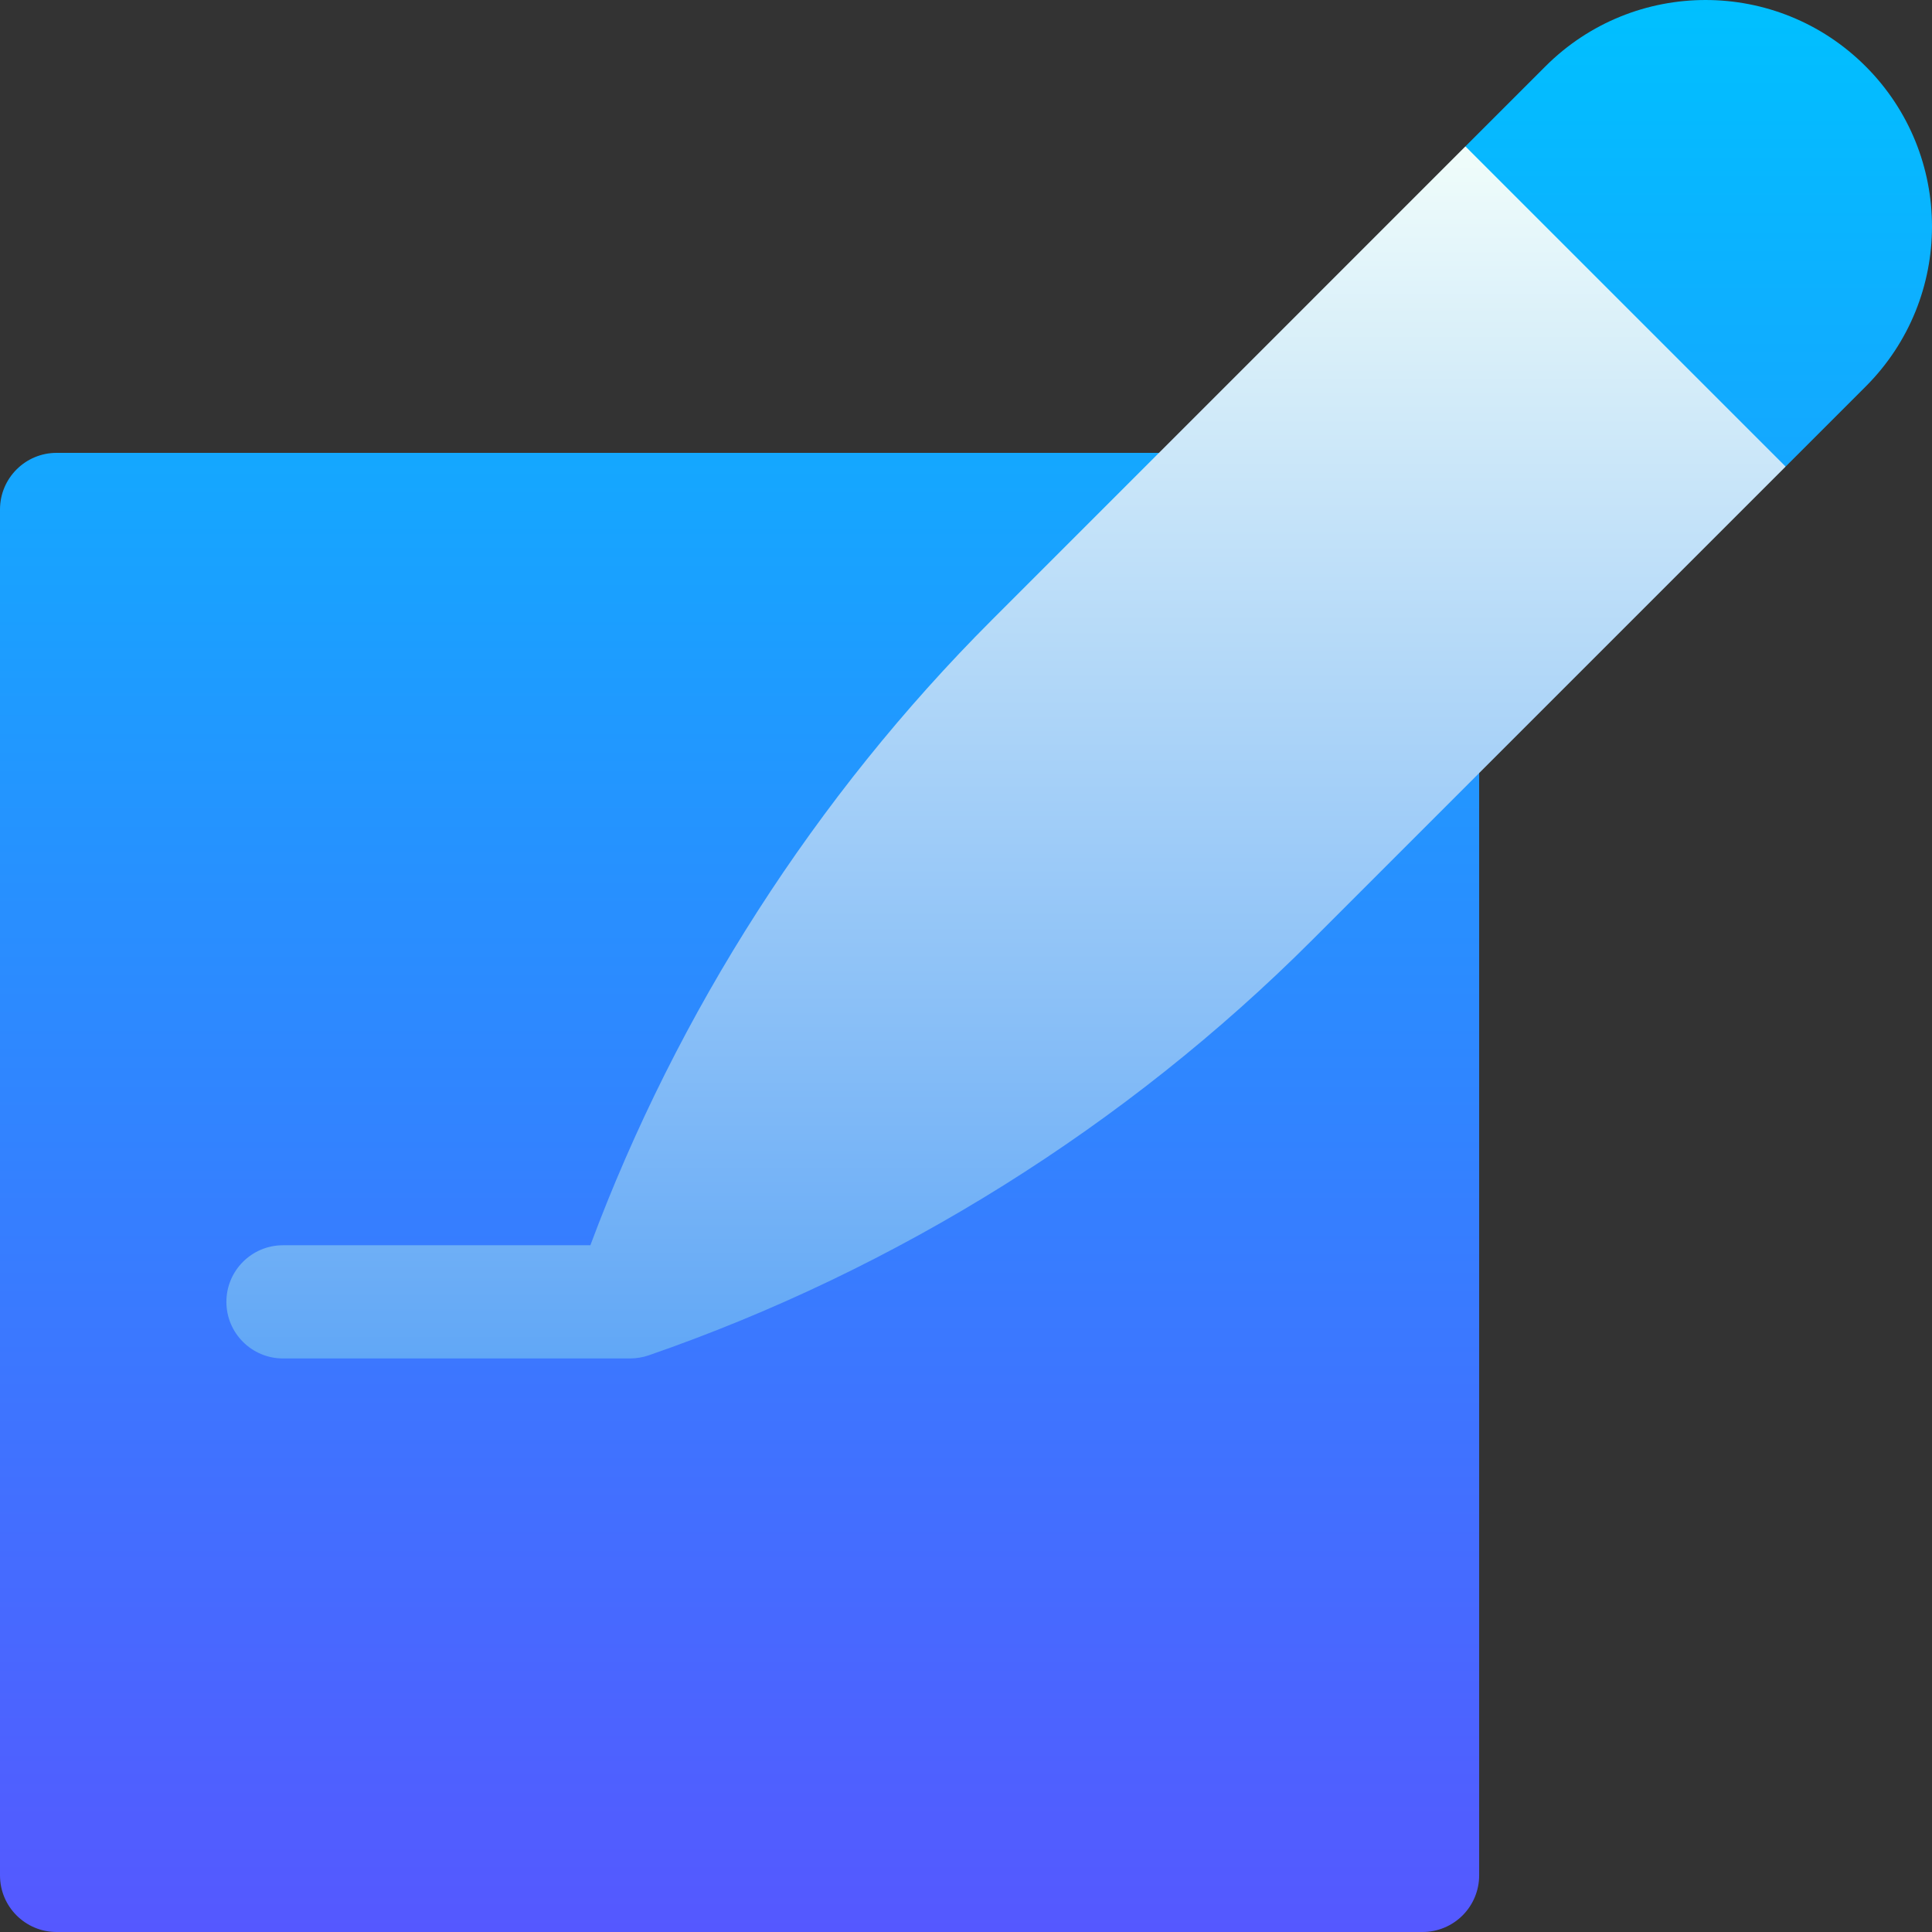 <svg width="120" height="120" viewBox="0 0 120 120" fill="none" xmlns="http://www.w3.org/2000/svg">
<rect x="0" y="0" width="120" height="120" fill="#333333" stroke="none"/>
<g clip-path="url(#clip0)">
<path d="M88.357 28.128H3.516C1.574 28.128 0 29.702 0 31.643V116.485C0 118.426 1.574 120 3.516 120H88.357C89.29 120 90.184 119.63 90.843 118.97C91.502 118.311 91.873 117.417 91.873 116.485L91.873 31.643C91.873 30.711 91.503 29.817 90.843 29.157C90.184 28.498 89.29 28.128 88.357 28.128ZM115.879 4.121C110.383 -1.375 101.486 -1.372 95.99 4.121L91.019 9.092L94.451 15.941L103.122 24.378L110.908 28.981L115.879 24.01C121.375 18.514 121.372 9.617 115.879 4.121Z" fill="url(#paint0_linear)"/>
<path d="M91.019 9.092C89.751 10.36 62.906 37.207 61.604 38.51C50.659 49.453 42.076 62.836 36.669 77.345H17.578C15.636 77.345 14.062 78.919 14.062 80.861C14.062 82.802 15.636 84.376 17.578 84.376H39.14C39.531 84.376 39.942 84.303 40.288 84.184C55.707 78.85 69.954 69.934 81.49 58.399L110.908 28.981L91.019 9.092Z" fill="url(#paint1_linear)"/>
</g>
<defs>
<linearGradient id="paint0_linear" x1="60" y1="120" x2="60" y2="0" gradientUnits="userSpaceOnUse">
<stop stop-color="#5558FF"/>
<stop offset="1" stop-color="#00C0FF"/>
</linearGradient>
<linearGradient id="paint1_linear" x1="62.485" y1="84.376" x2="62.485" y2="9.092" gradientUnits="userSpaceOnUse">
<stop stop-color="#61A7F6"/>
<stop offset="1" stop-color="#F0FDFA"/>
</linearGradient>
<clipPath id="clip0">
<rect width="120" height="120" fill="white"/>
</clipPath>
</defs>
</svg>
